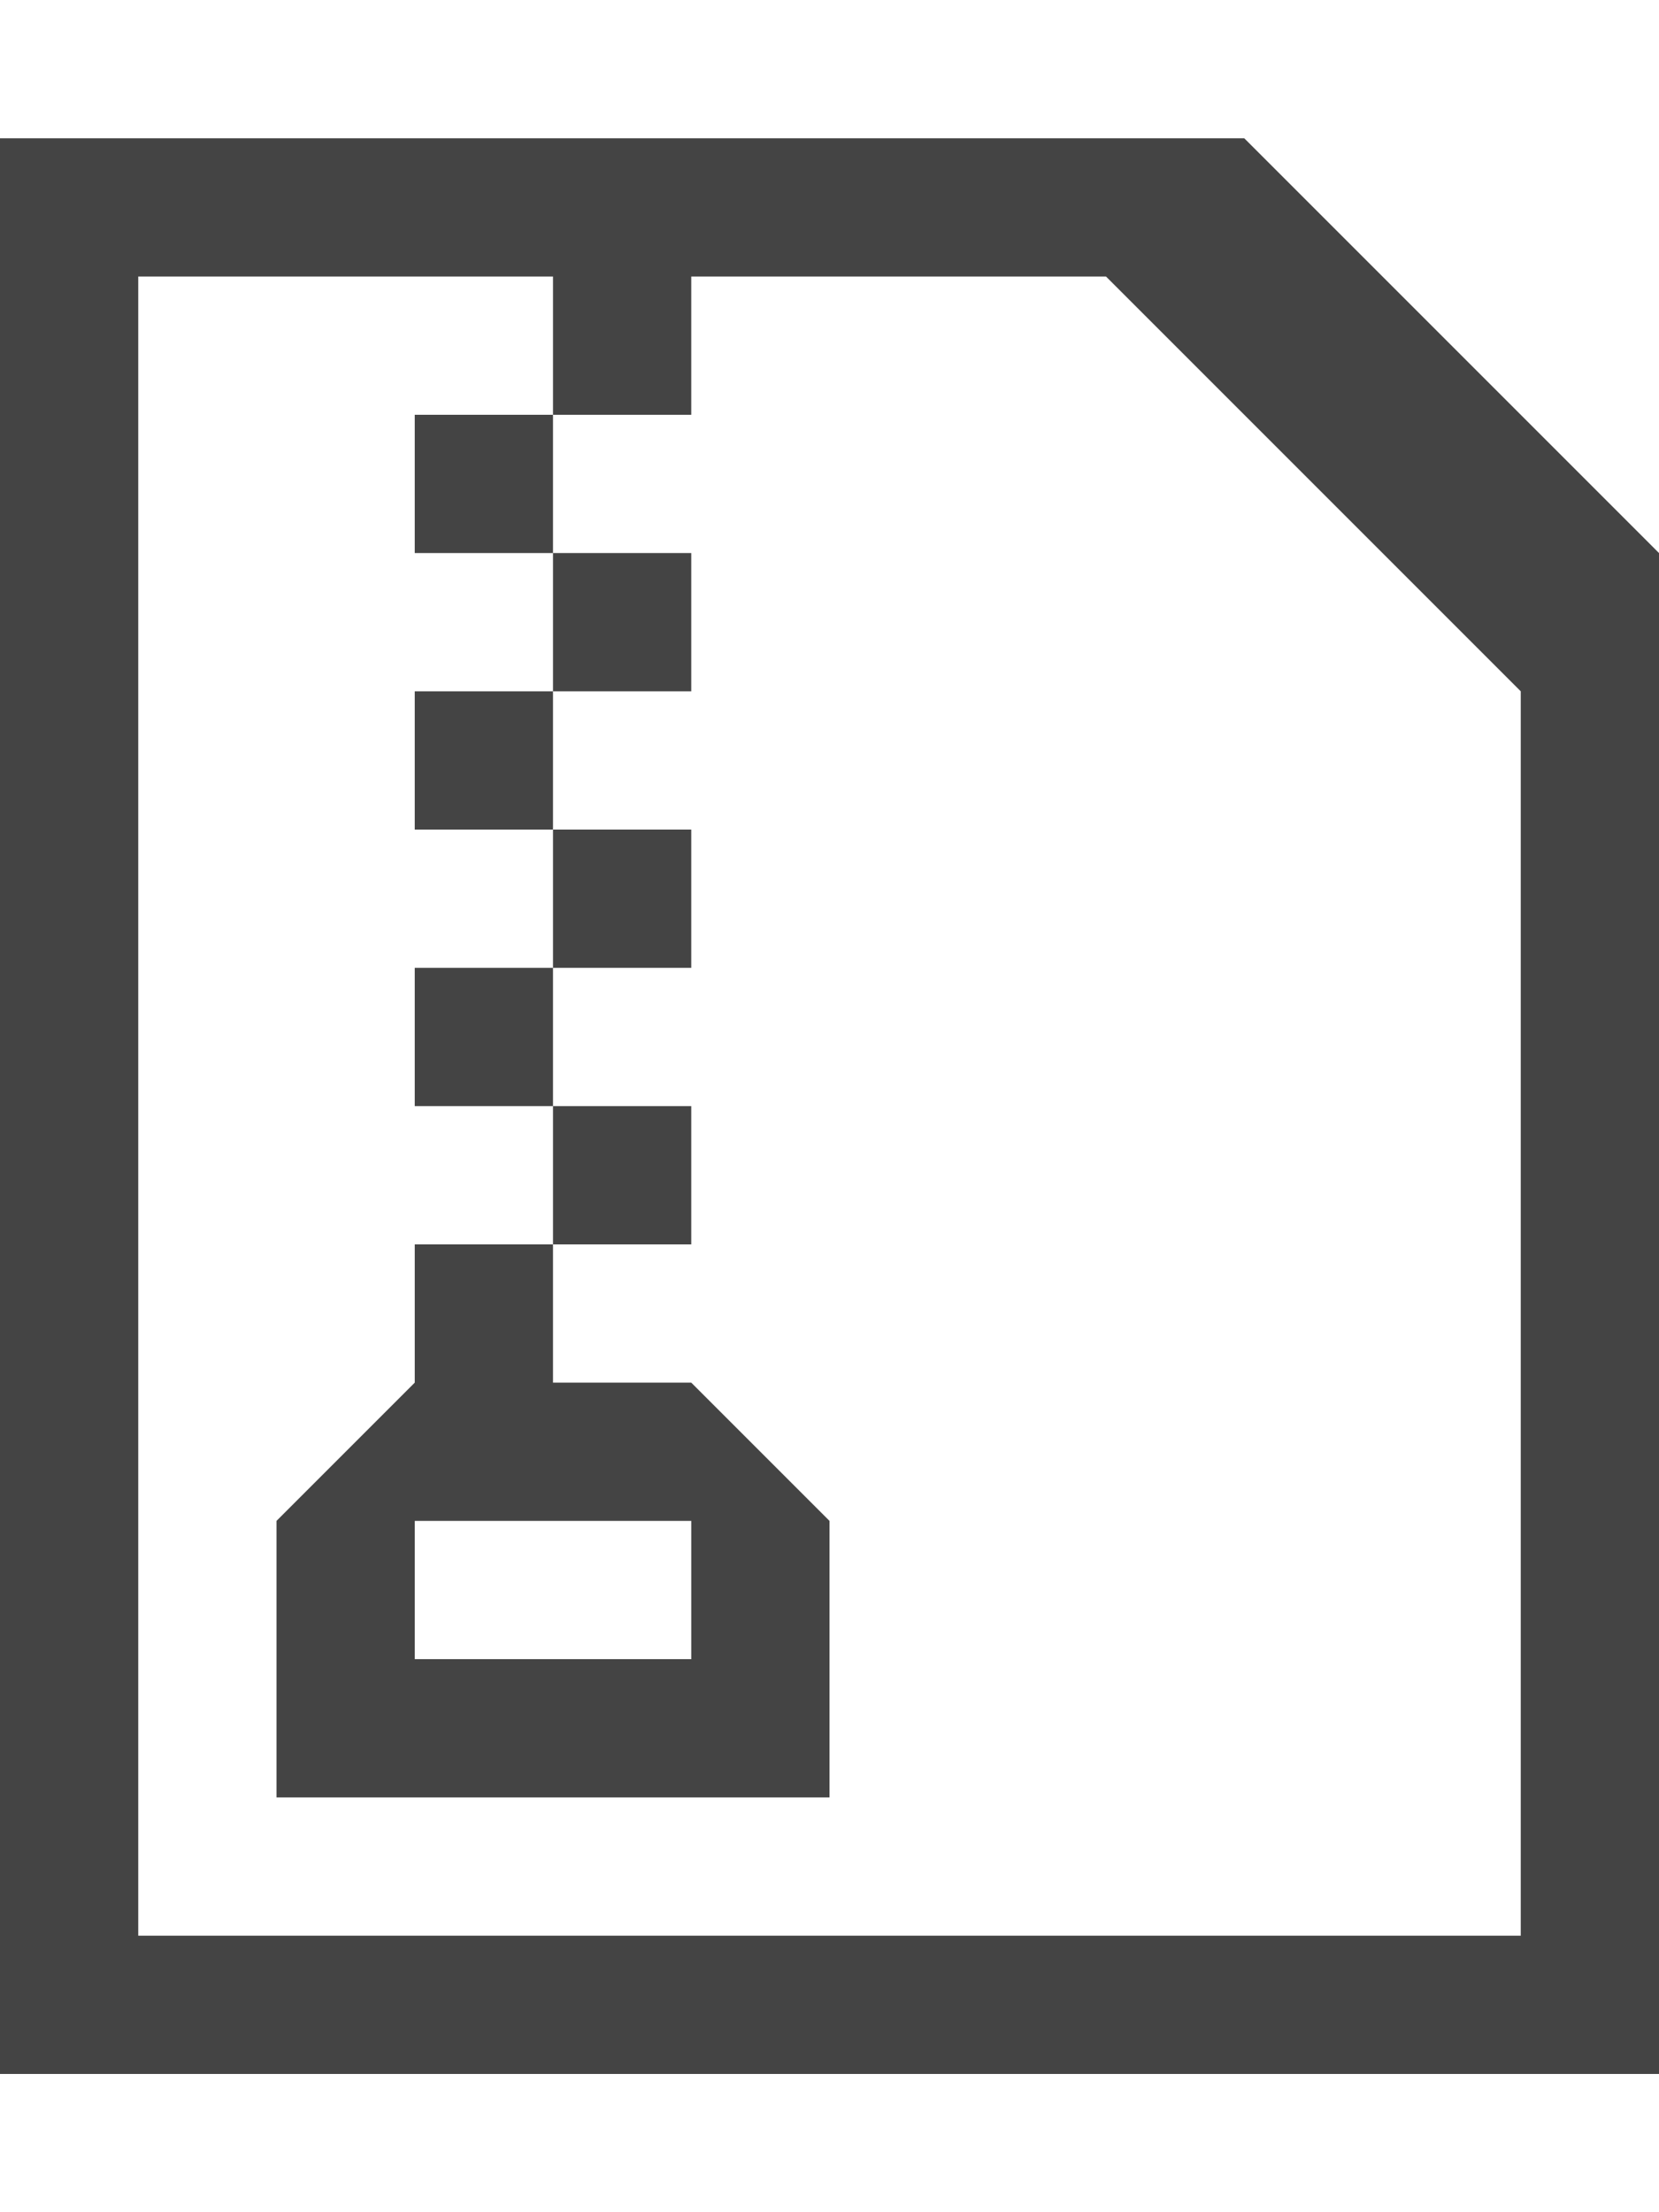 <?xml version="1.0" encoding="utf-8"?>
<!-- Generated by IcoMoon.io -->
<!DOCTYPE svg PUBLIC "-//W3C//DTD SVG 1.1//EN" "http://www.w3.org/Graphics/SVG/1.1/DTD/svg11.dtd">
<svg version="1.1" xmlns="http://www.w3.org/2000/svg" xmlns:xlink="http://www.w3.org/1999/xlink" width="24" height="32" viewBox="0 0 24 32">
<path fill="#444444" d="M10 18v-2h-2v2h2zM10 14v-2h-2v2h2zM10 10v-2h-2v2h2zM6 12h2v-2h-2v2zM18 2h-18v28h24v-22l-6-6zM22 28h-20v-24h6v2h2v-2h6l6 6v18zM6 8h2v-2h-2v2zM6 16h2v-2h-2v2zM6 20l-2 2v4h8v-4l-2-2h-2v-2h-2v2zM10 22v2h-4v-2h4z"></path>
</svg>
